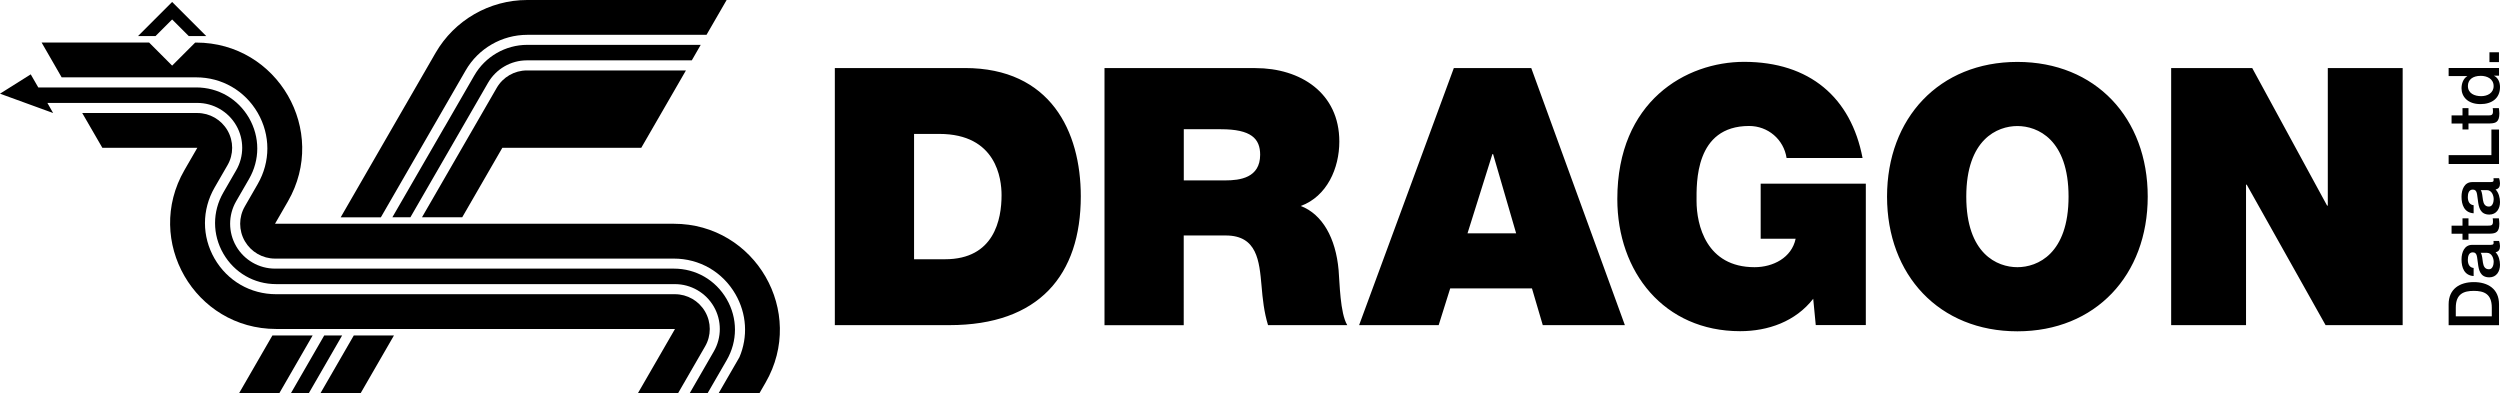 <?xml version="1.0" encoding="utf-8"?>
<!-- Generator: Adobe Illustrator 25.0.0, SVG Export Plug-In . SVG Version: 6.00 Build 0)  -->
<svg version="1.1" id="Layer_1" xmlns="http://www.w3.org/2000/svg" xmlns:xlink="http://www.w3.org/1999/xlink" x="0px" y="0px"
	 viewBox="0 0 3840 604" style="enable-background:new 0 0 3840 604;" xml:space="preserve">
<style type="text/css">
	.st0{fill:#FFFFFF;}
</style>
<g>
	<g>
		<polygon points="525.5,515.3 474.3,604 446.8,604 498,515.3 		"/>
		<path d="M630.4,333.7l119.2-206.5c12.3-21.3,35.1-34.5,59.7-34.5h253.3l13.7-23.8H902.6l-92.8,0c-33.4,0-64.5,18-81.2,46.9l-45,78
			l-1.4,2.3l-79.5,137.6H630.4z"/>
		<g>
			<path d="M1116.1,0L902.6,0l0,0h-92.8C751.8,0,698,31,669,81.3l-45,78l-1.4,2.4l-99.3,172.1H585l130.3-225.7
				c19.4-33.7,55.7-54.6,94.6-54.6h275.3L1116.1,0z"/>
			<path d="M771.6,227H985l68.6-118.8H809.3c-19.1,0-36.8,10.2-46.3,26.7L648.2,333.7h61.8L771.6,227z"/>
			<polygon points="605.1,515.3 553.9,604 492.2,604 543.4,515.3 			"/>
			<polygon points="418.4,515.3 367.2,604 429,604 480.2,515.3 			"/>
		</g>
		<path d="M157.2,227h145.9l-19.8,34.3c-62.6,108.5,15.7,244,140.9,244h0l612.6,0L979.8,604h61.7l41.5-71.9
			c9.6-16.5,9.6-36.9,0-53.5c-9.6-16.5-27.2-26.7-46.3-26.7H424.2c-39.5,0-74.8-20.4-94.6-54.6c-19.7-34.2-19.7-75,0-109.2
			l19.8-34.3c9.6-16.5,9.6-36.9,0-53.5c-9.6-16.5-27.2-26.7-46.3-26.7H126.3L157.2,227z"/>
		<path d="M94.7,118.8h206.6c39.5,0,74.8,20.4,94.6,54.6c19.7,34.2,19.7,75,0,109.2L376.1,317c-9.6,16.5-9.6,36.9,0,53.5
			c9.6,16.5,27.2,26.7,46.3,26.7l612.6,0c39.5,0,74.8,20.4,94.6,54.6c17.4,30.1,19.5,65.5,6.2,96.8l-32,55.4h62.7l9.4-16.3
			c62.6-108.5-15.7-244-140.9-244l-330.8,0H517.5l-95.1,0l19.8-34.3c62.6-108.5-15.7-244-140.9-244h-1.5l-35.4,35.4L229,65.3H63.9
			L94.7,118.8z"/>
		<g>
			<polygon points="238.9,55.4 264.4,29.9 289.9,55.4 316.8,55.4 264.4,3 212,55.4 			"/>
		</g>
		<path d="M81.6,173.6L0,143.9l47.2-29.7l11.6,20.1h242.5c33.9,0,64.2,17.5,81.2,46.9c16.9,29.4,16.9,64.4,0,93.7l-19.8,34.3
			c-12.3,21.3-12.3,47.6,0,68.9c12.3,21.3,35.1,34.5,59.7,34.5l612.6,0c33.9,0,64.2,17.5,81.2,46.9s16.9,64.4,0,93.7l-29.3,50.7
			h-27.5l37-64.1c12.3-21.3,12.3-47.6,0-68.9c-12.3-21.3-35.1-34.5-59.7-34.5H610.9H424.2c-33.9,0-64.2-17.5-81.2-46.9
			c-16.9-29.3-16.9-64.4,0-93.7l19.8-34.3c12.3-21.3,12.3-47.6,0-68.9c-12.3-21.3-35.1-34.5-59.7-34.5H72.8L81.6,173.6z"/>
	</g>
	<g>
		<g>
			<g>
				<path d="M3761.1,499.5v-32.1c0-23.8,17.3-34.1,38.7-34.1c21.4,0,38.7,10.3,38.7,34.1v32.1H3761.1z M3827.4,485.9v-13.3
					c0-21.3-12.1-25.8-27.6-25.8c-15.5,0-27.7,4.5-27.7,25.8v13.3H3827.4z"/>
				<path d="M3826,376c3,0,4.2-0.6,4.2-2.9c0-0.8,0-1.7-0.2-3h8.6c0.7,1.8,1.4,5.7,1.4,7.8c0,5-1.7,8.6-6.8,9.5
					c4.8,4.9,6.8,12.8,6.8,19.4c0,10.1-5.4,19.2-16.4,19.2c-14,0-16.3-11.2-17.5-21.6c-1.6-8.9-0.6-16.8-7.9-16.8
					c-6.4,0-7.6,6.6-7.6,11.6c0,6.9,2.8,11.8,8.9,12.4v12.4c-14.4-0.9-18.6-13.1-18.6-25.5c0-10.9,4.4-22.4,16.3-22.4H3826z
					 M3810.4,388.3c2.5,3.8,2.4,9.8,3.4,15.2c0.9,5.3,2.8,10.1,9.3,10.1c5.5,0,7.2-7,7.2-11.4c0-5.4-2.8-13.9-10.6-13.9H3810.4z"/>
				<path d="M3782.4,368.3v-9.3h-16.8v-12.4h16.8v-11.2h9.2v11.2h29.9c5.1,0,7.7-0.4,7.7-6c0-1.7,0-3.5-0.4-5.2h9.5
					c0.2,2.7,0.7,5.3,0.7,8c0,12.9-5,15.3-14.3,15.5h-33.1v9.3H3782.4z"/>
				<path d="M3826,279.6c3,0,4.2-0.6,4.2-2.9c0-0.8,0-1.7-0.2-3h8.6c0.7,1.8,1.4,5.7,1.4,7.8c0,5-1.7,8.6-6.8,9.5
					c4.8,4.9,6.8,12.8,6.8,19.4c0,10.1-5.4,19.2-16.4,19.2c-14,0-16.3-11.2-17.5-21.6c-1.6-8.9-0.6-16.8-7.9-16.8
					c-6.4,0-7.6,6.6-7.6,11.6c0,6.9,2.8,11.8,8.9,12.4v12.4c-14.4-0.9-18.6-13.1-18.6-25.5c0-10.9,4.4-22.4,16.3-22.4H3826z
					 M3810.4,292c2.5,3.8,2.4,9.8,3.4,15.2c0.9,5.3,2.8,10.1,9.3,10.1c5.5,0,7.2-7,7.2-11.4c0-5.4-2.8-13.9-10.6-13.9H3810.4z"/>
				<path d="M3761.1,251.9v-13.6h65.7V199h11.7v52.9H3761.1z"/>
				<path d="M3782.4,199v-9.3h-16.8v-12.4h16.8v-11.2h9.2v11.2h29.9c5.1,0,7.7-0.4,7.7-6c0-1.7,0-3.5-0.4-5.2h9.5
					c0.2,2.7,0.7,5.3,0.7,8c0,12.9-5,15.3-14.3,15.5h-33.1v9.3H3782.4z"/>
				<path d="M3838.5,104.5v11.7h-7.6v0.2c6.4,3.2,9.1,10.3,9.1,17.3c0,17.7-13.1,26.2-29.9,26.2c-20.3,0-29.2-12-29.2-24.3
					c0-7,2.6-14.9,8.8-18.6v-0.2h-28.6v-12.4H3838.5z M3830.2,132.2c0-11.1-10.1-15.7-19.8-15.7c-12.4,0-19.7,6-19.7,15.5
					c0,11.6,10.3,15.7,20.4,15.7C3820.7,147.7,3830.2,142.9,3830.2,132.2z"/>
			</g>
			<path d="M3823.8,95.4V80.3h14.6v15.1H3823.8z"/>
		</g>
		<g>
			<path d="M1482,104.5h-199.7v394.9h175.9c137.7,0,201.9-76.9,201.9-198C1660.1,201.9,1613.6,104.5,1482,104.5z M1451.6,398.2H1404
				V205.7h38.7c88,0,95.7,69.1,95.7,94C1538.4,336.8,1527.3,398.2,1451.6,398.2z M1998,316.4c40.4-14.9,59.2-58.1,59.2-99
				c0-74.7-59.7-112.8-128.9-112.8h-231.8v394.9h121.7V361.7h64.7c48.1,0,51.4,39.3,54.8,76.9c1.7,20.5,3.9,40.9,10,60.8h121.7
				c-11.1-18.3-11.6-65.3-13.3-84.6C2051.7,365.6,2031.2,329.1,1998,316.4z M1881.9,277.1h-63.6v-78.6h57
				c46.5,0,60.3,14.4,60.3,39.3C1935.5,273.2,1904.6,277.1,1881.9,277.1z M2233.1,104.5l-145.5,394.9h122.2l17.7-56.4h125.6
				l16.6,56.4h126.1L2352,104.5H2233.1z M2254.1,358.4l38.2-121.7h1.1l35.4,121.7H2254.1z M2704.4,366.7h53.7
				c-6.1,29.3-34.8,43.7-63.1,43.7c-74.1,0-89.1-64.7-89.1-101.8c0-27.1-2.8-115.1,80.8-115.1c28.8,0,53.1,20.5,57.5,49.2h116.7
				c-17.7-92.9-81.3-147.7-182-147.7c-89.1,0-194.7,60.3-194.7,210.7c0,112.3,71.9,203,188.6,203c43.1,0,85.2-14.9,112.3-49.8
				l3.9,40.4h76.9V282.1h-161.5V366.7z M3098.7,95.1c-120,0-200.2,86.3-200.2,206.9c0,120.6,80.2,206.9,200.2,206.9
				c120,0,200.2-86.3,200.2-206.9C3299,181.4,3218.8,95.1,3098.7,95.1z M3098.7,410.4c-31,0-78.5-20.5-78.5-108.4
				c0-87.9,47.6-108.4,78.5-108.4c31,0,78.6,20.5,78.6,108.4C3177.3,389.9,3129.7,410.4,3098.7,410.4z M3575.5,104.5v211.3h-1.1
				l-115-211.3h-124.5v394.9h115V283.7h1.1l121.1,215.7h118.4V104.5H3575.5z"/>
		</g>
	</g>
</g>
</svg>
